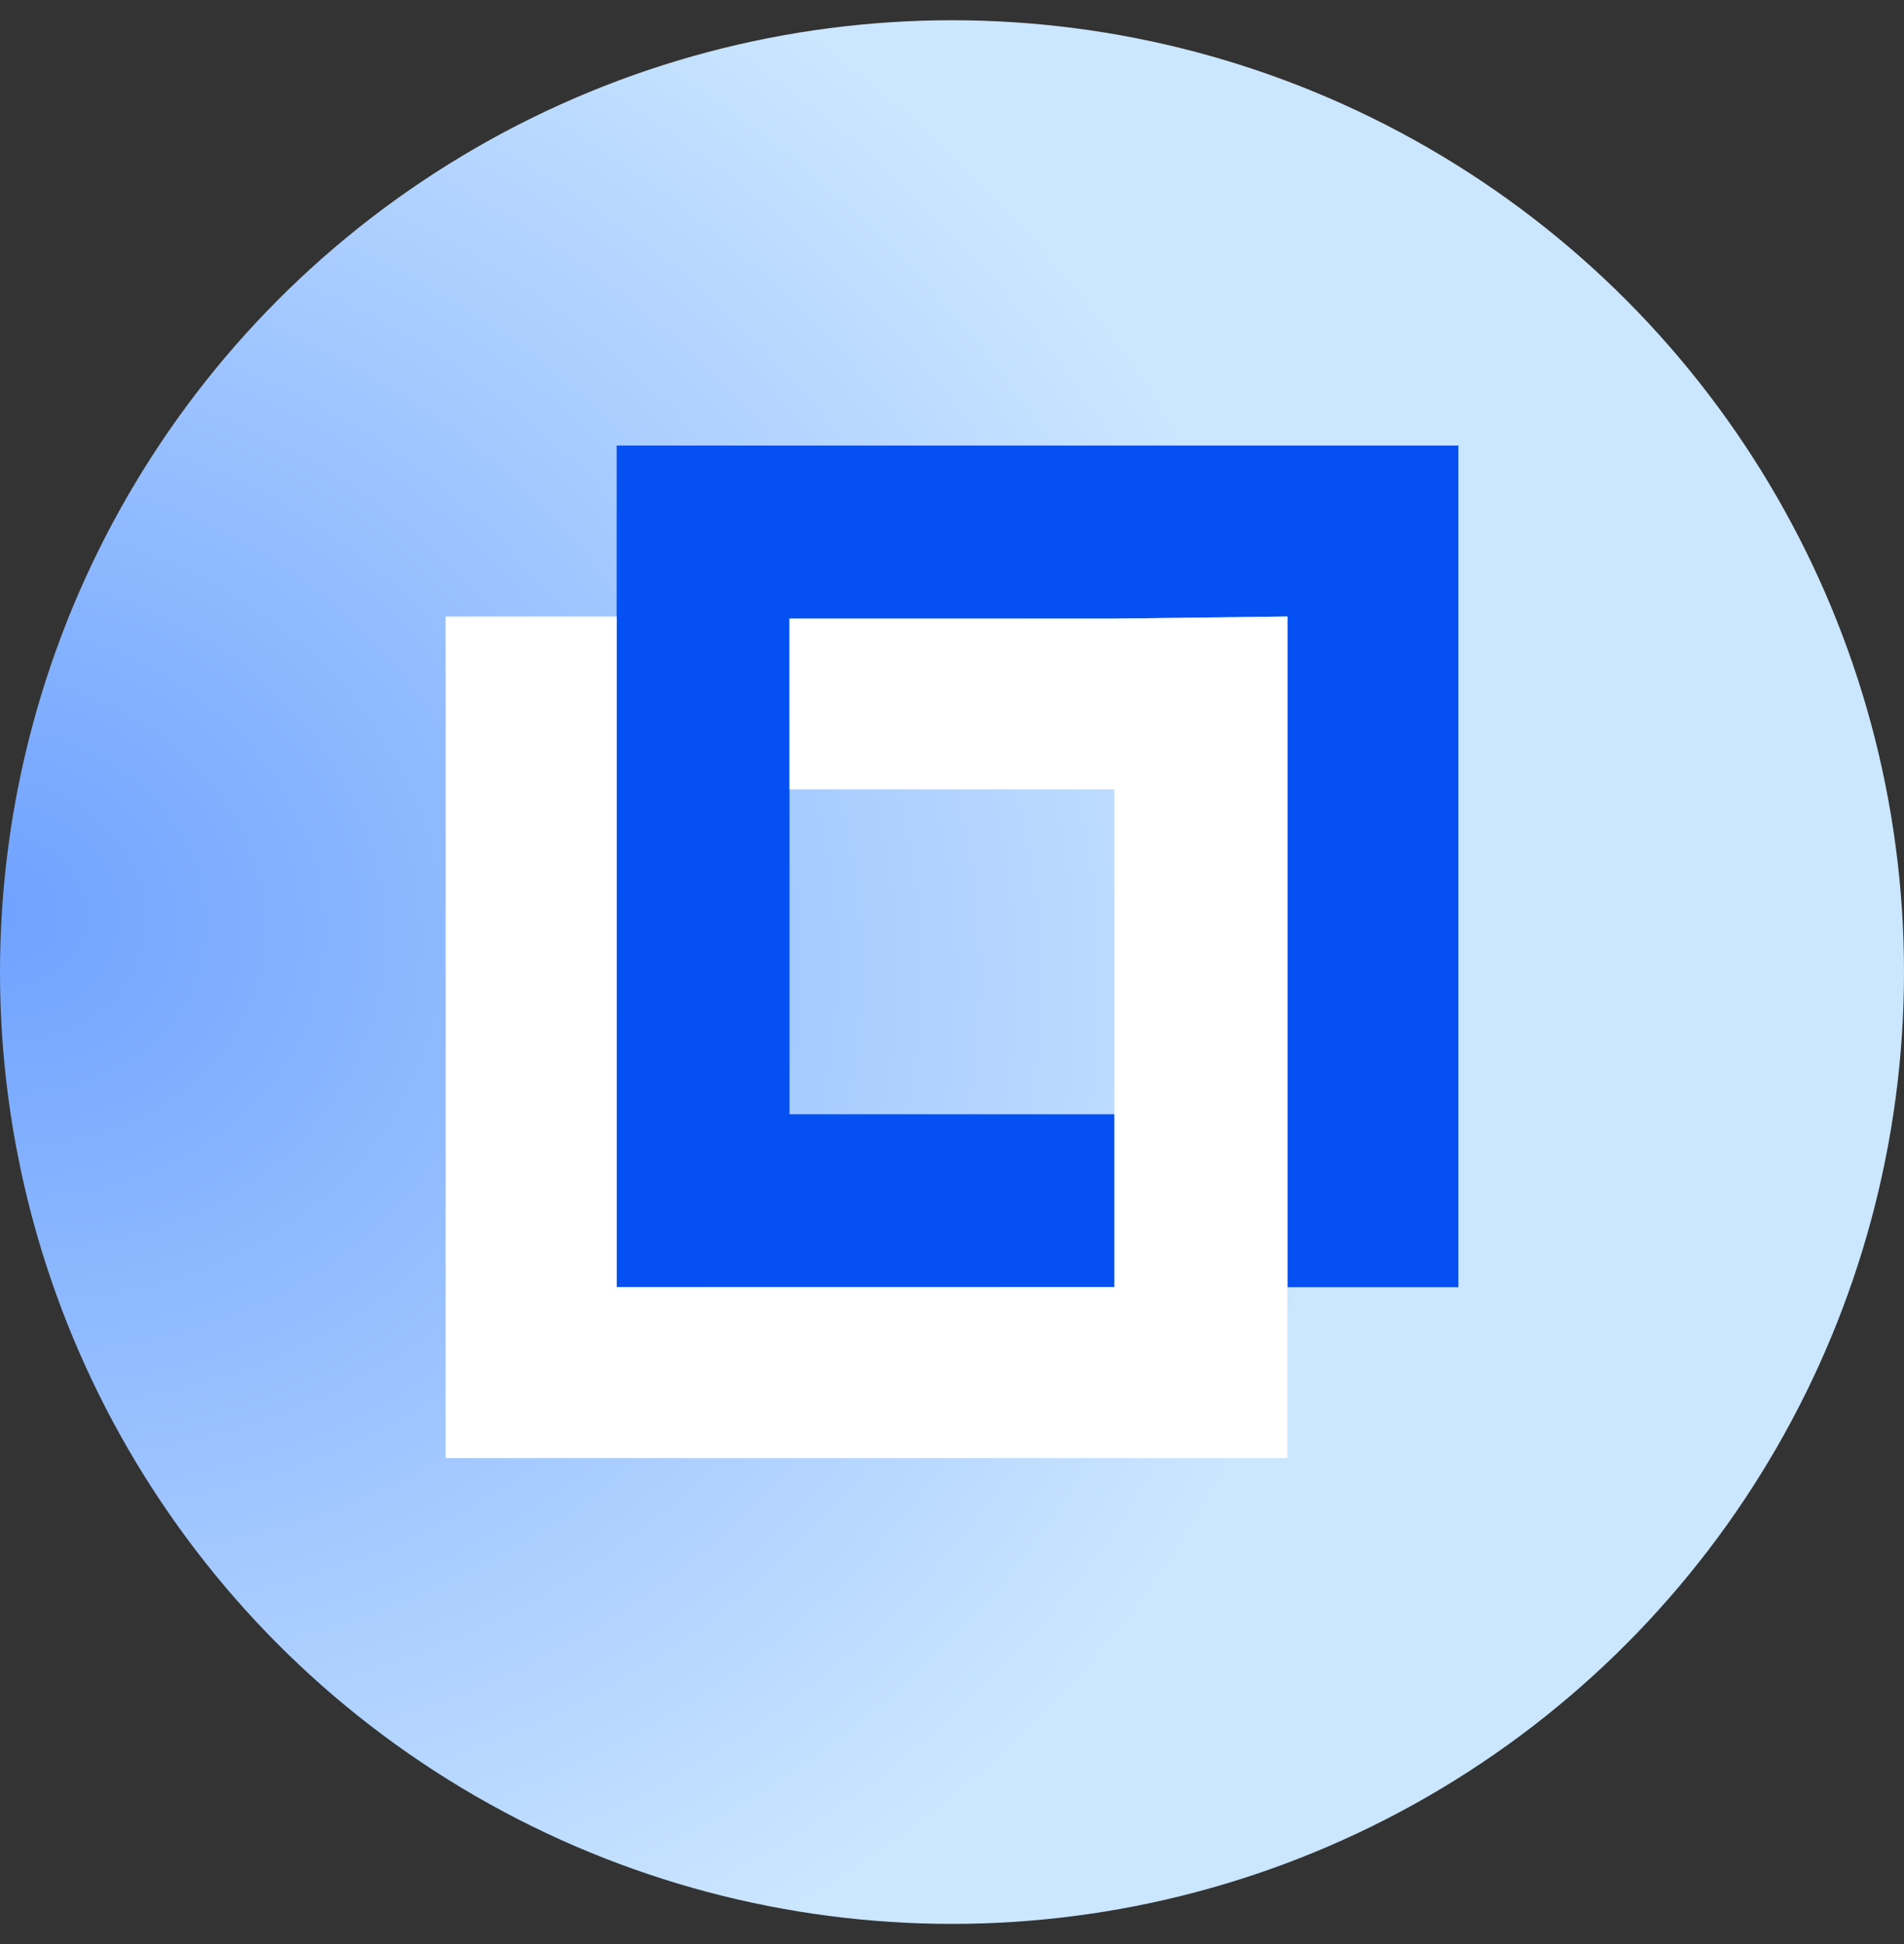 <svg width="47" height="48" viewBox="0 0 47 48" fill="none" xmlns="http://www.w3.org/2000/svg">
<rect x="0" y="0" width="47" height="48" fill="#333333" stroke="none"/>
<circle cx="23.5" cy="24" r="23.5" fill="url(#paint0_radial_175_6675)"/>
<g clip-path="url(#clip0_175_6675)">
<path d="M36 11V31.779H31.779V15.222L27.511 15.274H19.489V27.511H27.511V31.779H15.222V11H36Z" fill="#0450F2"/>
<path d="M31.779 15.222V36H11V15.222H15.222V31.779H27.511V19.489H19.489V15.274H27.511L31.779 15.222Z" fill="white"/>
</g>
<defs>
<radialGradient id="paint0_radial_175_6675" cx="0" cy="0" r="1" gradientUnits="userSpaceOnUse" gradientTransform="translate(8.55951e-08 22.724) rotate(11.533) scale(33.323 28.853)">
<stop stop-color="#6FA2FF"/>
<stop offset="1" stop-color="#CBE6FF"/>
</radialGradient>
<clipPath id="clip0_175_6675">
<rect width="25" height="25" fill="white" transform="translate(11 11)"/>
</clipPath>
</defs>
</svg>
